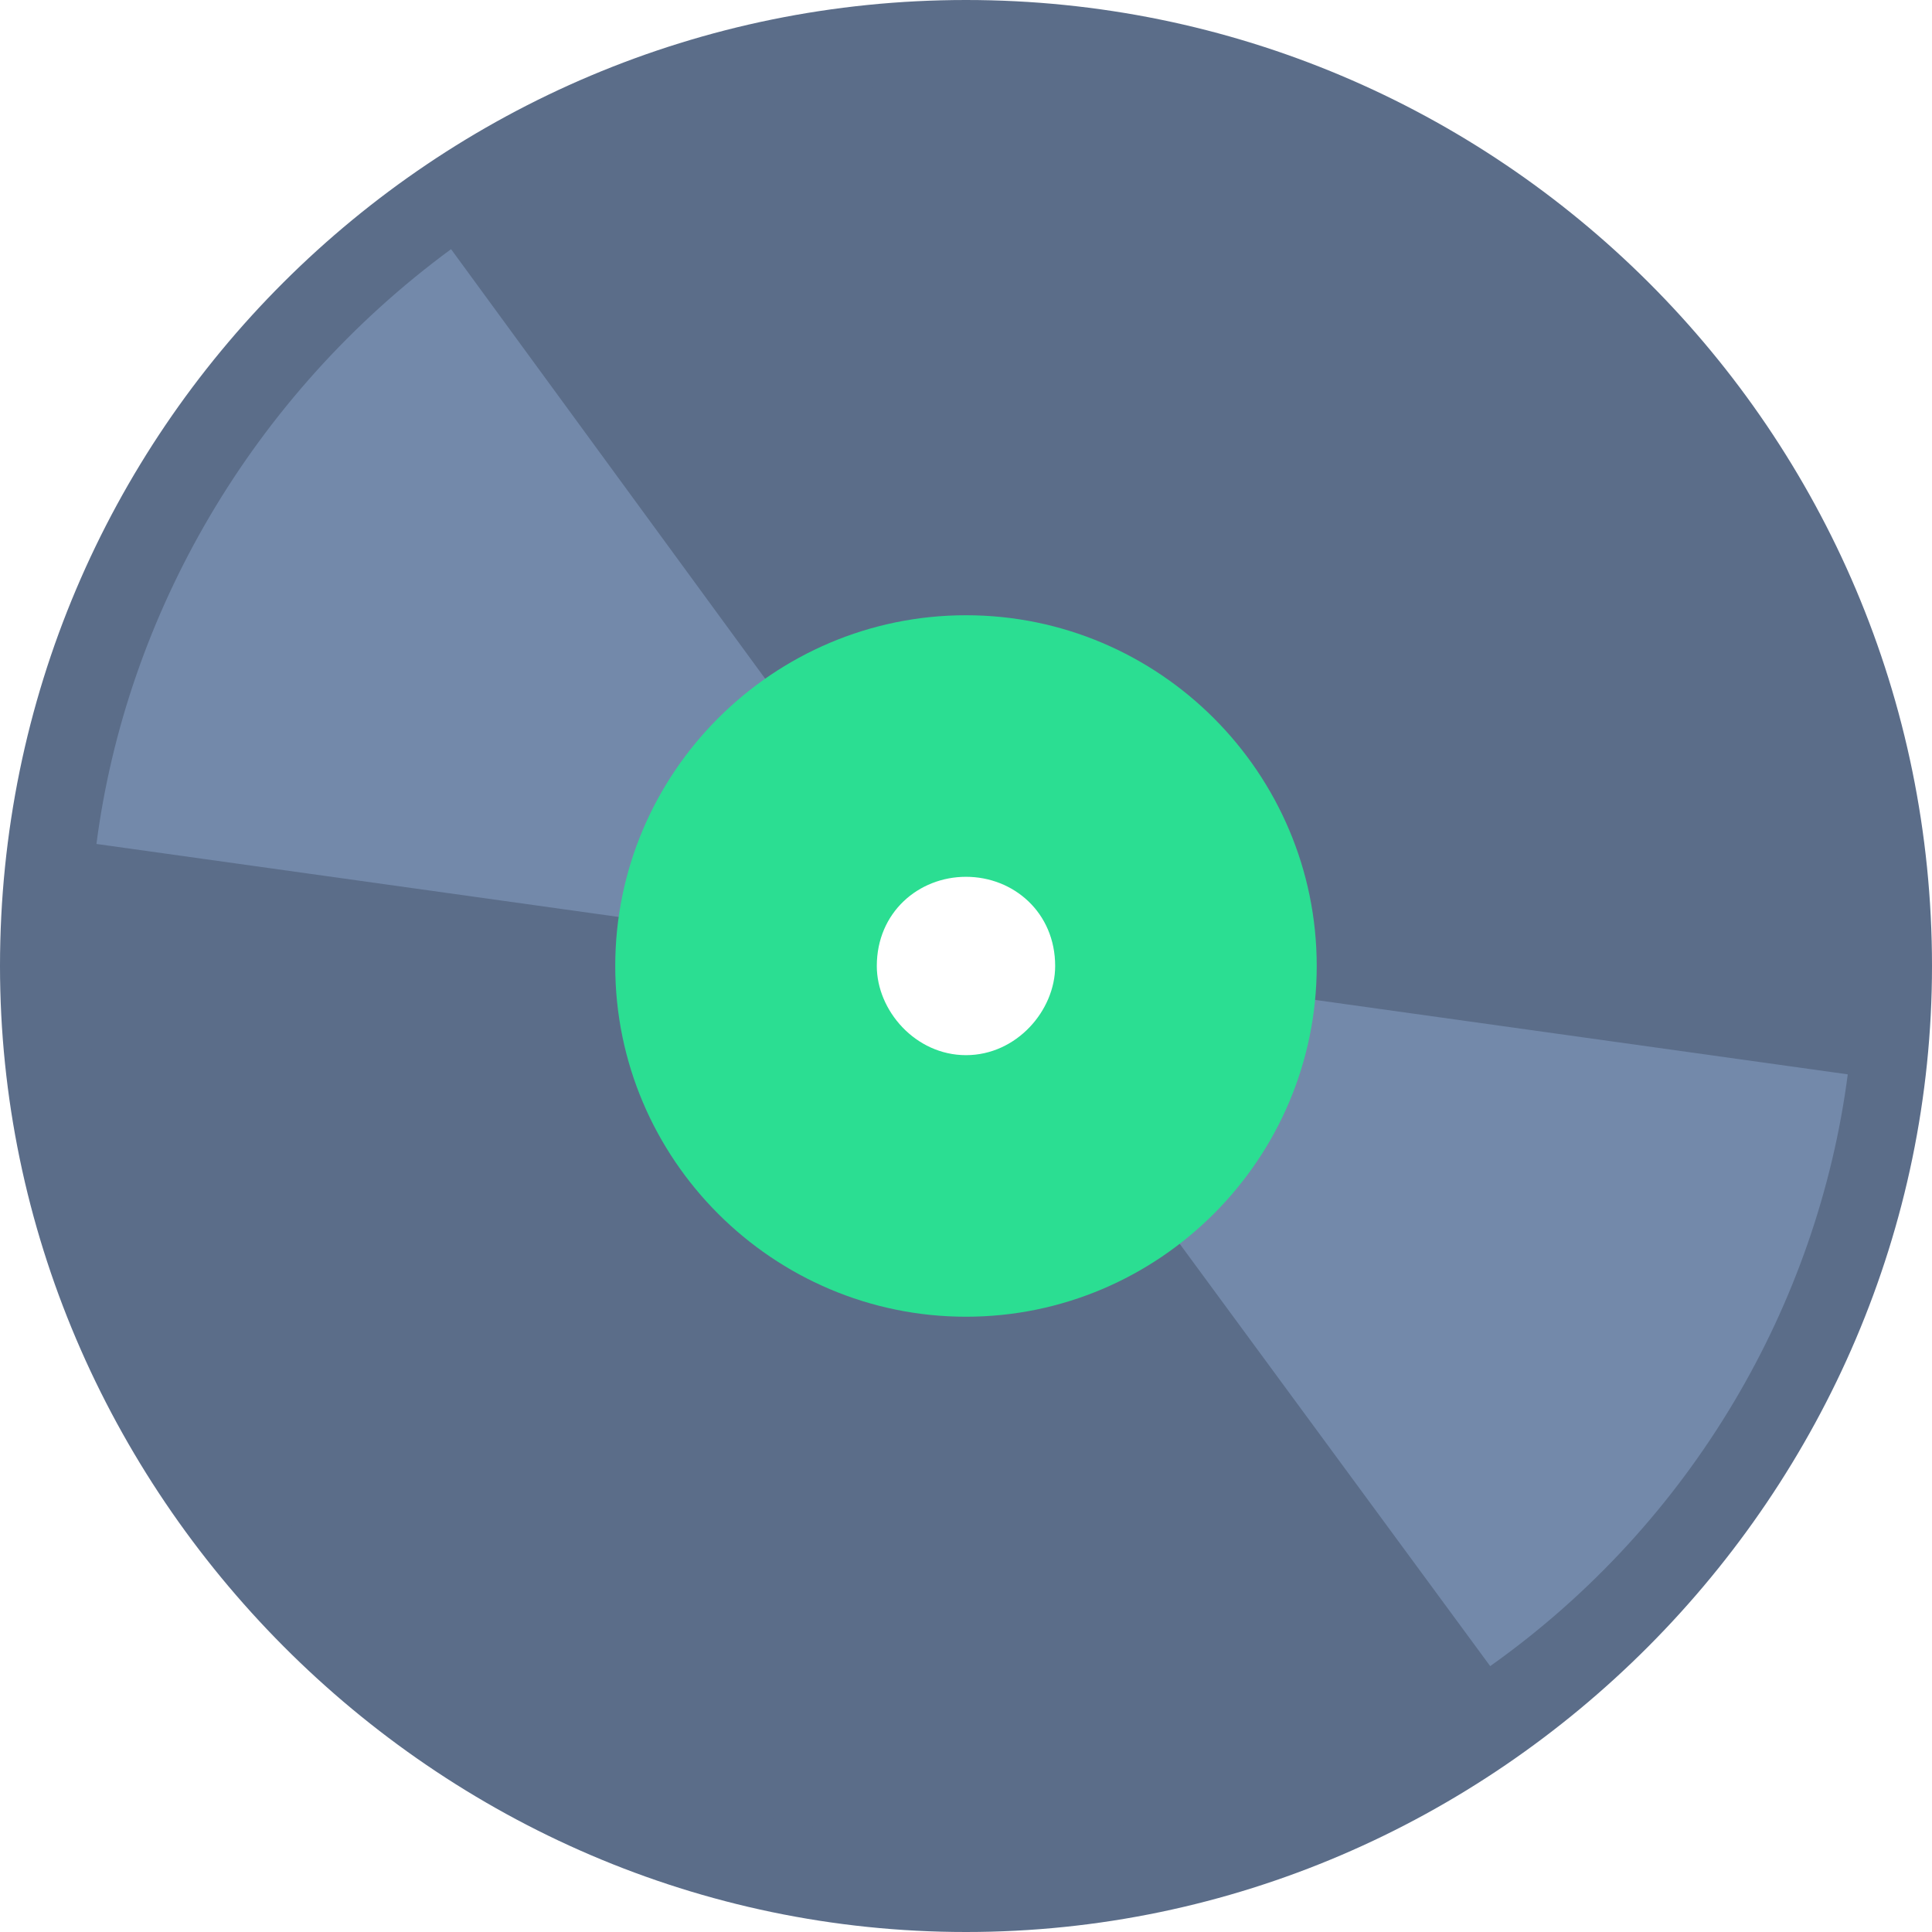 <svg width="60" height="60" viewBox="0 0 60 60" fill="none" xmlns="http://www.w3.org/2000/svg">
<path d="M30 0C13.477 0 0 13.385 0 30C0 46.339 13.477 60 30 60C46.523 60 60 46.339 60 30C60 13.385 46.523 0 30 0ZM30 10.892C40.523 10.892 49.108 19.385 49.108 30C49.108 40.339 40.523 49.108 30 49.108C19.477 49.108 10.892 40.339 10.892 30C10.892 19.385 19.477 10.892 30 10.892Z" fill="#5B6D89"/>
<path d="M43.662 6.277C30.554 -1.385 13.939 3.231 6.37 16.339C-1.2 29.169 3.323 46.062 16.339 53.446C29.354 61.108 46.062 56.4 53.631 43.662C61.108 30.554 56.677 13.939 43.662 6.277ZM32.77 25.108C35.354 26.769 36.277 30 34.8 32.769C33.324 35.262 30 36 27.323 34.708C24.739 33.046 23.816 29.816 25.293 27.323C26.77 24.554 30.093 23.723 32.77 25.108Z" fill="#5B6D89"/>
<path d="M14.008 7.738C7.816 12.29 3.92 19.093 2.995 26.21L24.804 29.258C25.011 27.594 25.768 26.492 26.989 25.489L14.008 7.738ZM57.384 33.365L35.575 30.317C35.368 31.981 34.518 33.081 33.297 34.085L46.279 51.743C52.563 47.285 56.459 40.482 57.384 33.365Z" fill="#7389AA"/>
<path d="M30 19.107C24 19.107 19.107 24 19.107 30C19.107 36 24 40.892 30 40.892C36 40.892 40.892 36 40.892 30C40.892 24 36 19.107 30 19.107ZM30 27.23C31.477 27.23 32.769 28.338 32.769 30C32.769 31.384 31.569 32.769 30 32.769C28.43 32.769 27.23 31.384 27.23 30C27.23 28.338 28.523 27.23 30 27.23Z" fill="#2BDE92"/>
</svg>
